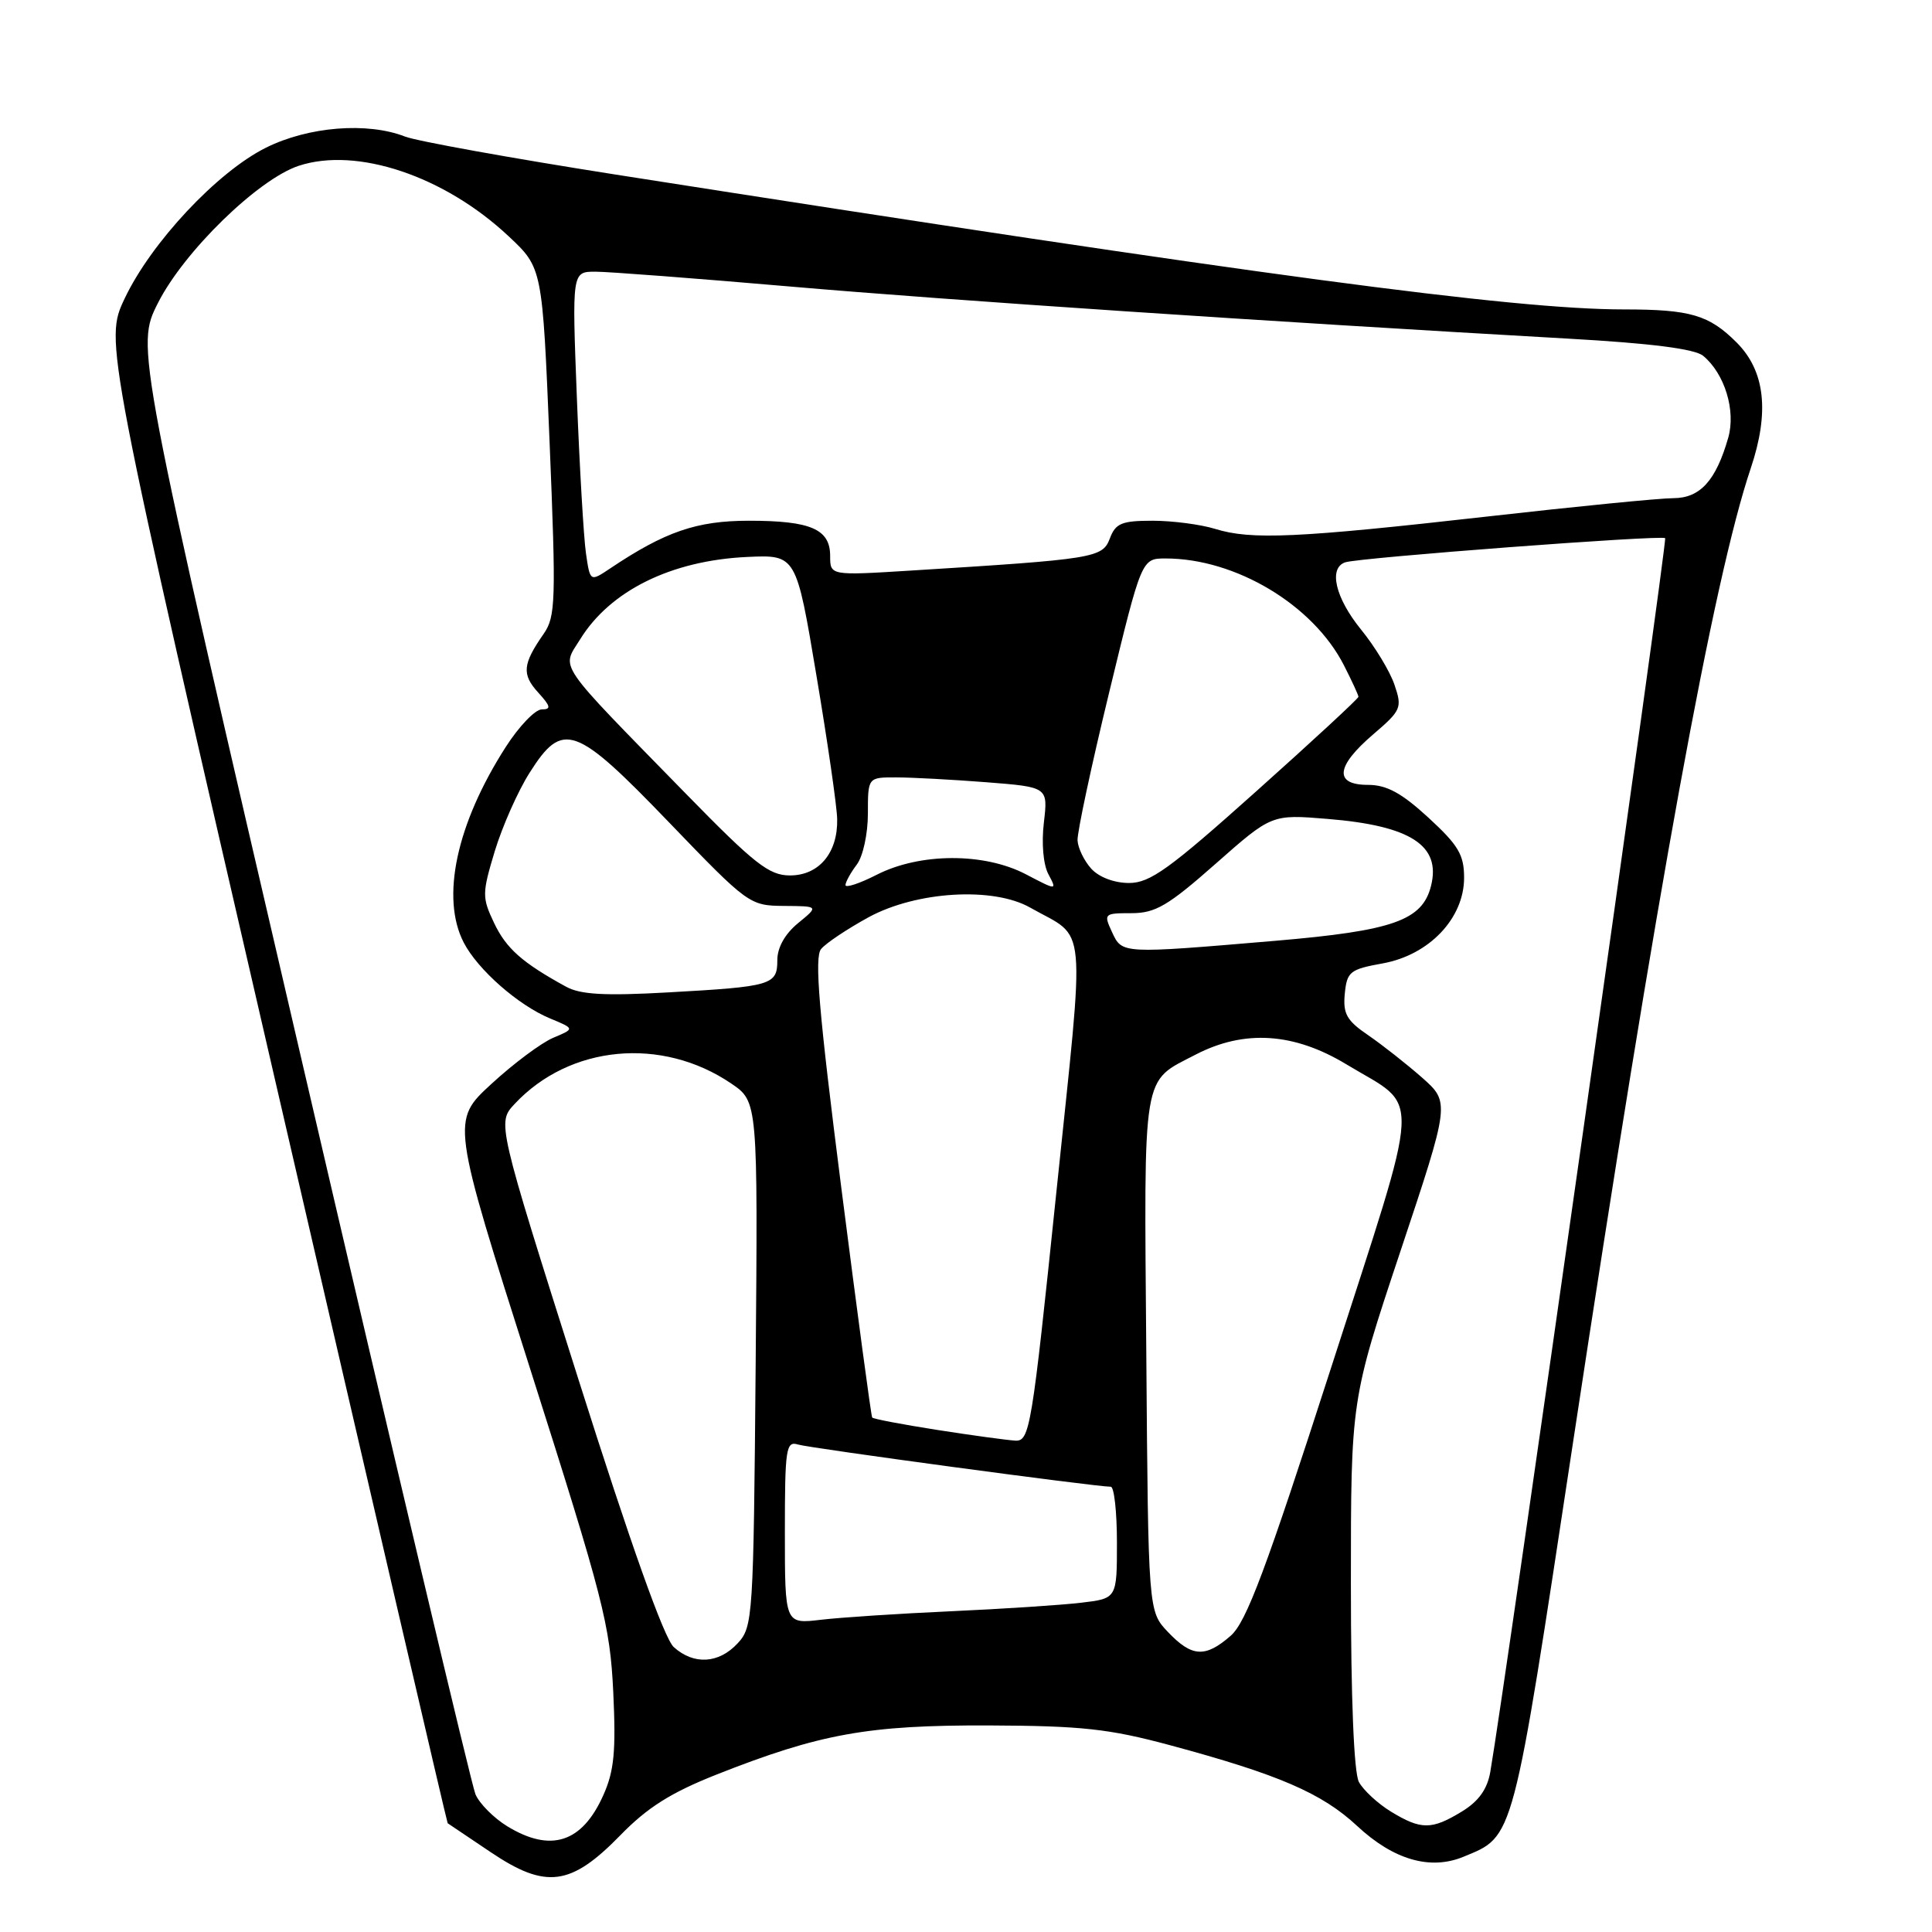 <?xml version="1.0" encoding="UTF-8" standalone="no"?>
<!DOCTYPE svg PUBLIC "-//W3C//DTD SVG 1.1//EN" "http://www.w3.org/Graphics/SVG/1.1/DTD/svg11.dtd" >
<svg xmlns="http://www.w3.org/2000/svg" xmlns:xlink="http://www.w3.org/1999/xlink" version="1.1" viewBox="0 0 256 256">
 <g >
 <path fill="currentColor"
d=" M 82.20 243.18 C 85.79 239.49 88.91 237.53 94.94 235.14 C 108.67 229.72 114.98 228.58 131.00 228.63 C 143.31 228.68 146.94 229.07 155.00 231.24 C 169.42 235.12 175.16 237.60 179.83 241.95 C 184.64 246.44 189.52 247.85 193.92 246.03 C 200.67 243.24 200.35 244.46 208.46 190.96 C 219.55 117.80 227.05 76.71 231.98 62.06 C 234.49 54.60 233.89 49.17 230.12 45.39 C 226.46 41.73 224.00 41.00 215.18 41.00 C 200.48 41.00 166.65 36.47 81.50 23.12 C 67.75 20.96 55.23 18.70 53.68 18.10 C 48.67 16.14 40.86 16.77 35.24 19.57 C 28.79 22.78 20.03 32.14 16.52 39.55 C 13.85 45.19 13.85 45.19 36.50 143.33 C 48.96 197.32 59.23 241.53 59.32 241.59 C 59.42 241.65 61.98 243.37 65.00 245.41 C 72.33 250.35 75.63 249.92 82.20 243.18 Z  M 67.23 242.00 C 65.43 240.90 63.53 238.99 63.00 237.75 C 62.48 236.51 52.14 192.85 40.03 140.72 C 18.00 45.94 18.00 45.94 20.93 40.15 C 24.37 33.33 34.20 23.75 39.58 21.97 C 47.29 19.43 58.89 23.32 67.40 31.31 C 71.87 35.50 71.87 35.50 72.82 58.50 C 73.69 79.67 73.63 81.70 72.03 84.00 C 69.25 87.99 69.12 89.35 71.30 91.75 C 72.98 93.59 73.06 94.00 71.78 94.00 C 70.92 94.00 68.77 96.24 67.02 98.97 C 60.48 109.16 58.38 118.96 61.45 124.90 C 63.30 128.48 68.68 133.21 72.89 134.95 C 76.17 136.31 76.17 136.31 73.31 137.51 C 71.74 138.17 68.05 140.92 65.12 143.62 C 59.79 148.52 59.79 148.52 70.29 181.51 C 79.96 211.89 80.83 215.27 81.26 224.21 C 81.63 232.06 81.38 234.67 79.94 237.88 C 77.13 244.17 72.99 245.51 67.23 242.00 Z  M 184.31 240.05 C 182.56 238.98 180.65 237.21 180.06 236.12 C 179.40 234.87 179.00 225.09 179.00 209.82 C 179.00 185.50 179.00 185.50 185.57 165.78 C 192.14 146.07 192.14 146.07 188.42 142.78 C 186.37 140.98 183.16 138.45 181.29 137.17 C 178.44 135.23 177.94 134.33 178.19 131.68 C 178.48 128.75 178.86 128.44 183.24 127.65 C 189.39 126.53 194.00 121.67 194.00 116.31 C 194.00 113.26 193.24 111.99 189.27 108.34 C 185.71 105.07 183.74 104.00 181.27 104.00 C 176.75 104.00 176.99 101.56 181.94 97.32 C 185.68 94.12 185.82 93.79 184.77 90.72 C 184.17 88.95 182.17 85.65 180.33 83.40 C 176.93 79.21 176.01 75.27 178.25 74.51 C 180.09 73.89 220.19 70.86 220.64 71.31 C 220.96 71.62 199.35 224.04 197.47 234.80 C 197.07 237.09 195.92 238.69 193.70 240.04 C 189.70 242.48 188.30 242.48 184.31 240.05 Z  M 89.28 218.25 C 88.01 217.11 83.57 204.64 76.60 182.63 C 65.87 148.76 65.87 148.76 68.19 146.28 C 75.48 138.47 87.69 137.32 96.89 143.57 C 100.42 145.97 100.42 145.97 100.13 180.74 C 99.84 214.41 99.77 215.57 97.74 217.75 C 95.24 220.45 91.93 220.64 89.28 218.25 Z  M 154.76 216.25 C 152.15 213.50 152.15 213.50 151.89 179.33 C 151.59 141.46 151.26 143.47 158.43 139.74 C 164.87 136.40 171.46 136.82 178.42 141.04 C 188.38 147.07 188.56 143.41 176.40 181.16 C 167.74 208.00 165.15 214.94 163.07 216.75 C 159.70 219.69 157.93 219.58 154.76 216.25 Z  M 104.00 203.03 C 104.00 191.90 104.15 190.91 105.75 191.41 C 107.31 191.89 145.15 197.00 147.18 197.00 C 147.63 197.00 148.00 200.33 148.00 204.41 C 148.00 211.81 148.00 211.81 143.25 212.37 C 140.64 212.68 132.88 213.19 126.00 213.50 C 119.12 213.81 111.36 214.32 108.75 214.63 C 104.00 215.19 104.00 215.19 104.00 203.03 Z  M 124.17 189.47 C 119.58 188.75 115.72 188.02 115.57 187.83 C 115.43 187.65 113.59 173.92 111.47 157.33 C 108.50 134.03 107.89 126.83 108.80 125.75 C 109.44 124.97 112.28 123.08 115.11 121.53 C 121.45 118.09 131.60 117.48 136.50 120.26 C 144.14 124.59 143.81 120.99 139.97 158.00 C 136.71 189.43 136.45 190.99 134.52 190.89 C 133.41 190.82 128.75 190.19 124.17 189.47 Z  M 75.00 130.74 C 69.21 127.57 67.08 125.69 65.47 122.30 C 63.86 118.91 63.87 118.39 65.57 112.75 C 66.57 109.48 68.63 104.82 70.17 102.40 C 74.57 95.45 76.20 96.03 88.68 109.00 C 99.12 119.85 99.33 120.00 103.88 120.04 C 108.50 120.07 108.50 120.07 105.75 122.32 C 104.01 123.75 103.00 125.55 103.00 127.22 C 103.00 130.52 102.30 130.73 88.50 131.50 C 80.13 131.97 76.90 131.79 75.00 130.74 Z  M 147.34 123.49 C 146.22 121.07 146.30 121.00 149.92 121.00 C 153.10 121.00 154.77 120.02 161.08 114.45 C 168.50 107.90 168.50 107.90 175.91 108.51 C 186.92 109.41 190.96 112.02 189.62 117.38 C 188.47 121.97 184.60 123.33 169.00 124.66 C 148.49 126.40 148.70 126.41 147.34 123.49 Z  M 112.03 117.27 C 112.05 116.85 112.72 115.63 113.53 114.56 C 114.35 113.48 115.00 110.49 115.00 107.81 C 115.00 103.00 115.00 103.00 118.75 103.01 C 120.81 103.01 126.18 103.30 130.69 103.65 C 138.87 104.29 138.87 104.29 138.32 108.98 C 137.99 111.73 138.24 114.58 138.92 115.84 C 140.07 118.01 140.07 118.01 135.92 115.84 C 130.40 112.96 121.90 112.99 116.17 115.91 C 113.88 117.08 112.01 117.69 112.03 117.27 Z  M 144.60 115.11 C 143.66 114.07 142.84 112.39 142.78 111.36 C 142.72 110.34 144.60 101.51 146.97 91.75 C 151.27 74.00 151.27 74.00 154.45 74.00 C 163.73 74.00 173.99 80.15 178.07 88.14 C 179.13 90.22 180.00 92.10 180.00 92.33 C 180.00 92.56 173.90 98.20 166.44 104.87 C 154.93 115.17 152.39 117.00 149.60 117.00 C 147.64 117.00 145.62 116.23 144.60 115.11 Z  M 90.96 105.25 C 73.42 87.30 74.39 88.72 76.88 84.70 C 80.86 78.26 88.95 74.27 99.00 73.80 C 105.50 73.50 105.50 73.50 108.18 89.50 C 109.66 98.30 110.90 106.86 110.93 108.53 C 111.03 113.00 108.52 116.00 104.68 116.00 C 101.91 116.00 100.00 114.50 90.96 105.25 Z  M 77.64 73.30 C 77.34 71.21 76.80 61.96 76.44 52.75 C 75.79 36.00 75.79 36.00 78.90 36.00 C 80.61 36.00 92.24 36.89 104.75 37.97 C 125.75 39.79 168.24 42.63 207.77 44.87 C 218.81 45.49 224.57 46.23 225.68 47.15 C 228.53 49.51 230.03 54.41 229.00 58.00 C 227.37 63.70 225.27 66.00 221.73 66.01 C 219.95 66.01 208.82 67.11 197.00 68.45 C 171.94 71.28 165.78 71.57 161.01 70.08 C 159.09 69.49 155.36 69.00 152.73 69.00 C 148.63 69.00 147.82 69.33 147.06 71.35 C 146.08 73.93 145.07 74.09 120.75 75.60 C 110.00 76.27 110.00 76.27 110.00 73.67 C 110.00 70.11 107.44 69.00 99.24 69.00 C 92.32 69.00 88.13 70.44 80.85 75.32 C 78.19 77.10 78.19 77.10 77.64 73.30 Z "/>
</g>
</svg>